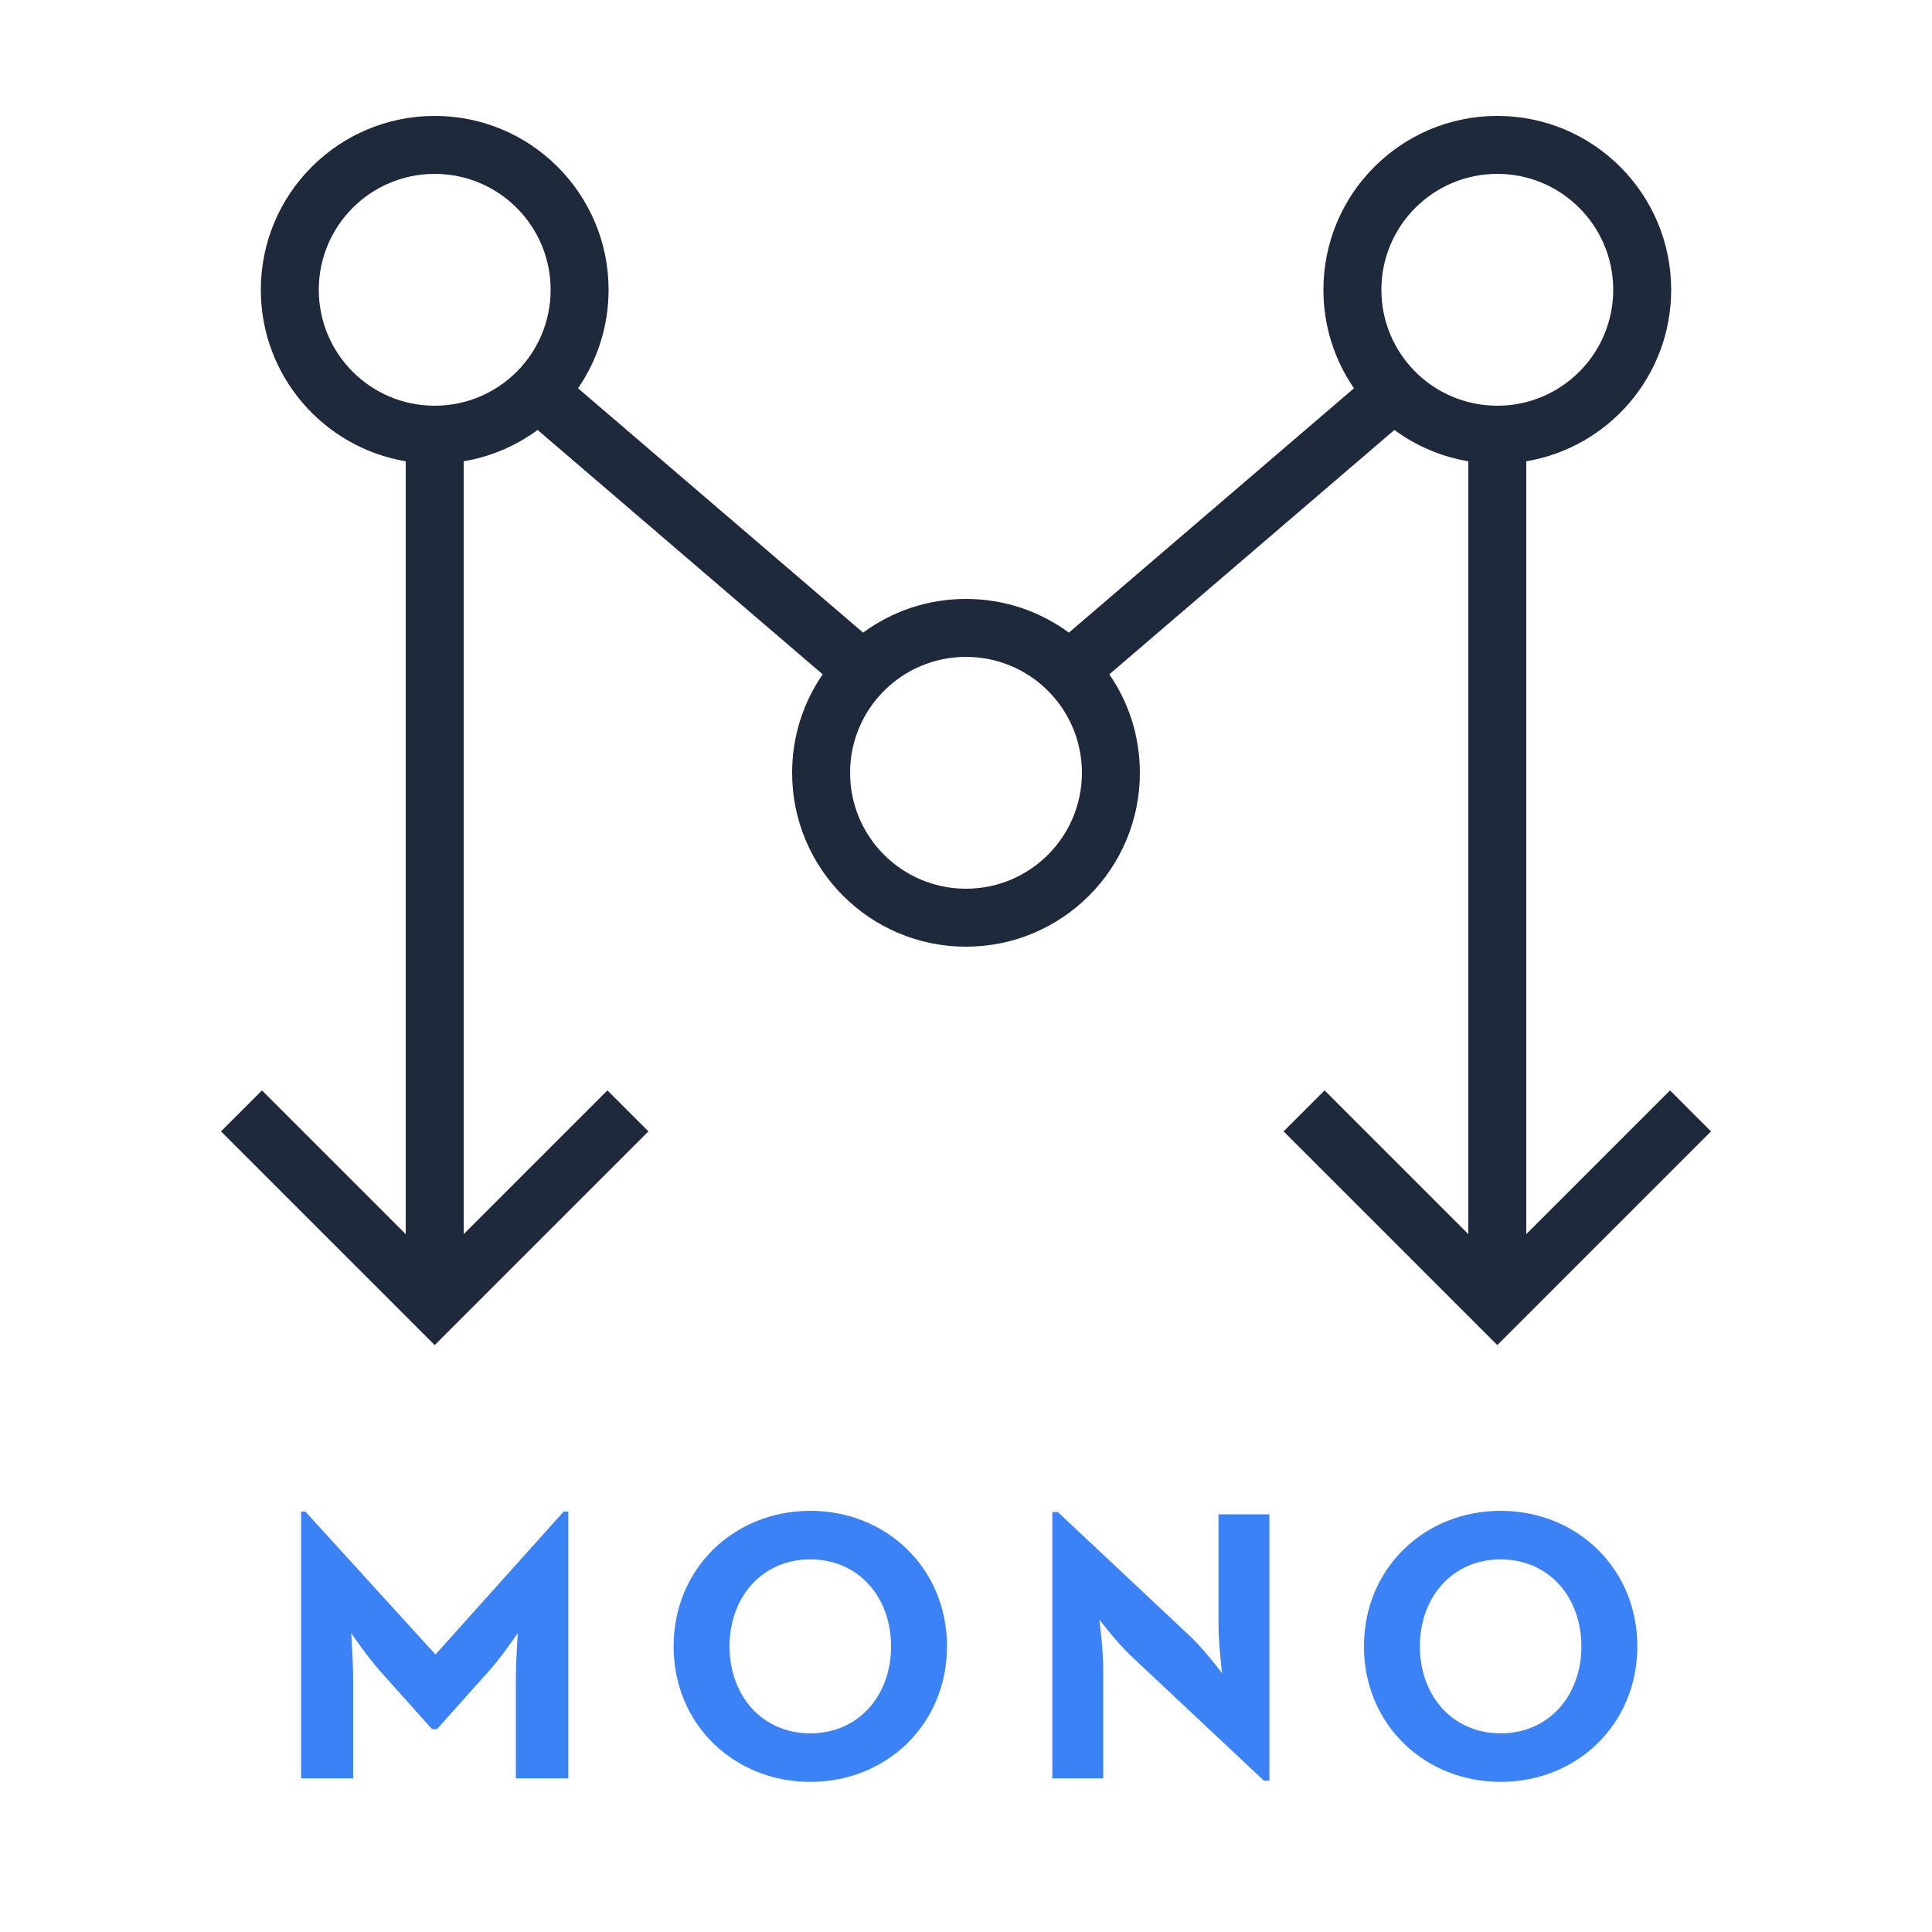 <svg xmlns="http://www.w3.org/2000/svg" width="180" height="180" fill="none" viewBox="0 0 180 180"><path fill="#3B82F6" fill-rule="evenodd" d="M88.229 153.387C88.229 160.659 82.585 166.013 75.494 166.013C68.403 166.013 62.759 160.659 62.759 153.387C62.759 146.115 68.403 140.76 75.494 140.76C82.585 140.76 88.229 146.115 88.229 153.387ZM67.969 153.387C67.969 157.981 71.008 161.491 75.494 161.491C79.98 161.491 83.019 157.981 83.019 153.387C83.019 148.792 79.98 145.283 75.494 145.283C71.008 145.283 67.969 148.792 67.969 153.387Z" clip-rule="evenodd"/><path fill="#3B82F6" d="M32.902 165.687H28.054V140.833H28.452L40.572 154.146L52.511 140.833H52.945V165.687H48.061V156.462C48.061 154.798 48.242 152.156 48.242 152.156C48.242 152.156 46.759 154.327 45.601 155.63L40.717 161.093H40.246L35.362 155.63C34.205 154.327 32.721 152.156 32.721 152.156C32.721 152.156 32.902 154.798 32.902 156.462V165.687Z"/><path fill="#3B82F6" d="M117.76 165.904H118.266V141.086H113.527V151.397C113.527 153.097 113.853 155.883 113.853 155.883C113.853 155.883 112.152 153.64 110.958 152.518L98.549 140.869H98.043V165.687H102.782V155.376C102.782 153.604 102.42 150.89 102.42 150.89C102.42 150.89 104.12 153.097 105.351 154.255L117.76 165.904Z"/><path fill="#3B82F6" fill-rule="evenodd" d="M152.546 153.387C152.546 160.659 146.902 166.013 139.811 166.013C132.72 166.013 127.076 160.659 127.076 153.387C127.076 146.115 132.72 140.76 139.811 140.76C146.902 140.76 152.546 146.115 152.546 153.387ZM132.285 153.387C132.285 157.981 135.324 161.491 139.811 161.491C144.297 161.491 147.336 157.981 147.336 153.387C147.336 148.792 144.297 145.283 139.811 145.283C135.324 145.283 132.285 148.792 132.285 153.387Z" clip-rule="evenodd"/><path fill="#1E293B" fill-rule="evenodd" d="M24.3 27C24.3 18.053 31.553 10.8 40.5 10.8C49.447 10.8 56.7 18.053 56.7 27C56.7 30.406 55.649 33.566 53.853 36.175L80.413 58.94C83.097 56.966 86.412 55.8 90 55.8C93.587 55.8 96.903 56.966 99.587 58.94L126.147 36.175C124.351 33.566 123.3 30.406 123.3 27C123.3 18.053 130.553 10.8 139.5 10.8C148.447 10.8 155.7 18.053 155.7 27C155.7 35.027 149.862 41.691 142.2 42.976V114.981L155.591 101.591L159.409 105.409L139.5 125.318L119.591 105.409L123.409 101.591L136.8 114.982V42.976C134.254 42.549 131.909 41.528 129.912 40.059L103.353 62.825C105.149 65.433 106.2 68.594 106.2 72C106.2 80.947 98.947 88.2 90 88.2C81.053 88.2 73.8 80.947 73.8 72C73.8 68.594 74.851 65.433 76.647 62.825L50.088 40.059C48.091 41.528 45.746 42.549 43.2 42.976V114.982L56.591 101.591L60.409 105.409L40.5 125.318L20.591 105.409L24.409 101.591L37.8 114.981V42.976C30.138 41.691 24.3 35.027 24.3 27ZM40.5 16.2C34.535 16.2 29.7 21.035 29.7 27C29.7 32.965 34.535 37.8 40.5 37.8C46.465 37.8 51.3 32.965 51.3 27C51.3 21.035 46.465 16.2 40.5 16.2ZM90 61.2C84.035 61.2 79.2 66.035 79.2 72C79.2 77.965 84.035 82.8 90 82.8C95.965 82.8 100.8 77.965 100.8 72C100.8 66.035 95.965 61.2 90 61.2ZM139.5 16.2C145.465 16.2 150.3 21.035 150.3 27C150.3 32.965 145.465 37.8 139.5 37.8C133.536 37.8 128.7 32.965 128.7 27C128.7 21.035 133.536 16.2 139.5 16.2Z" clip-rule="evenodd"/></svg>